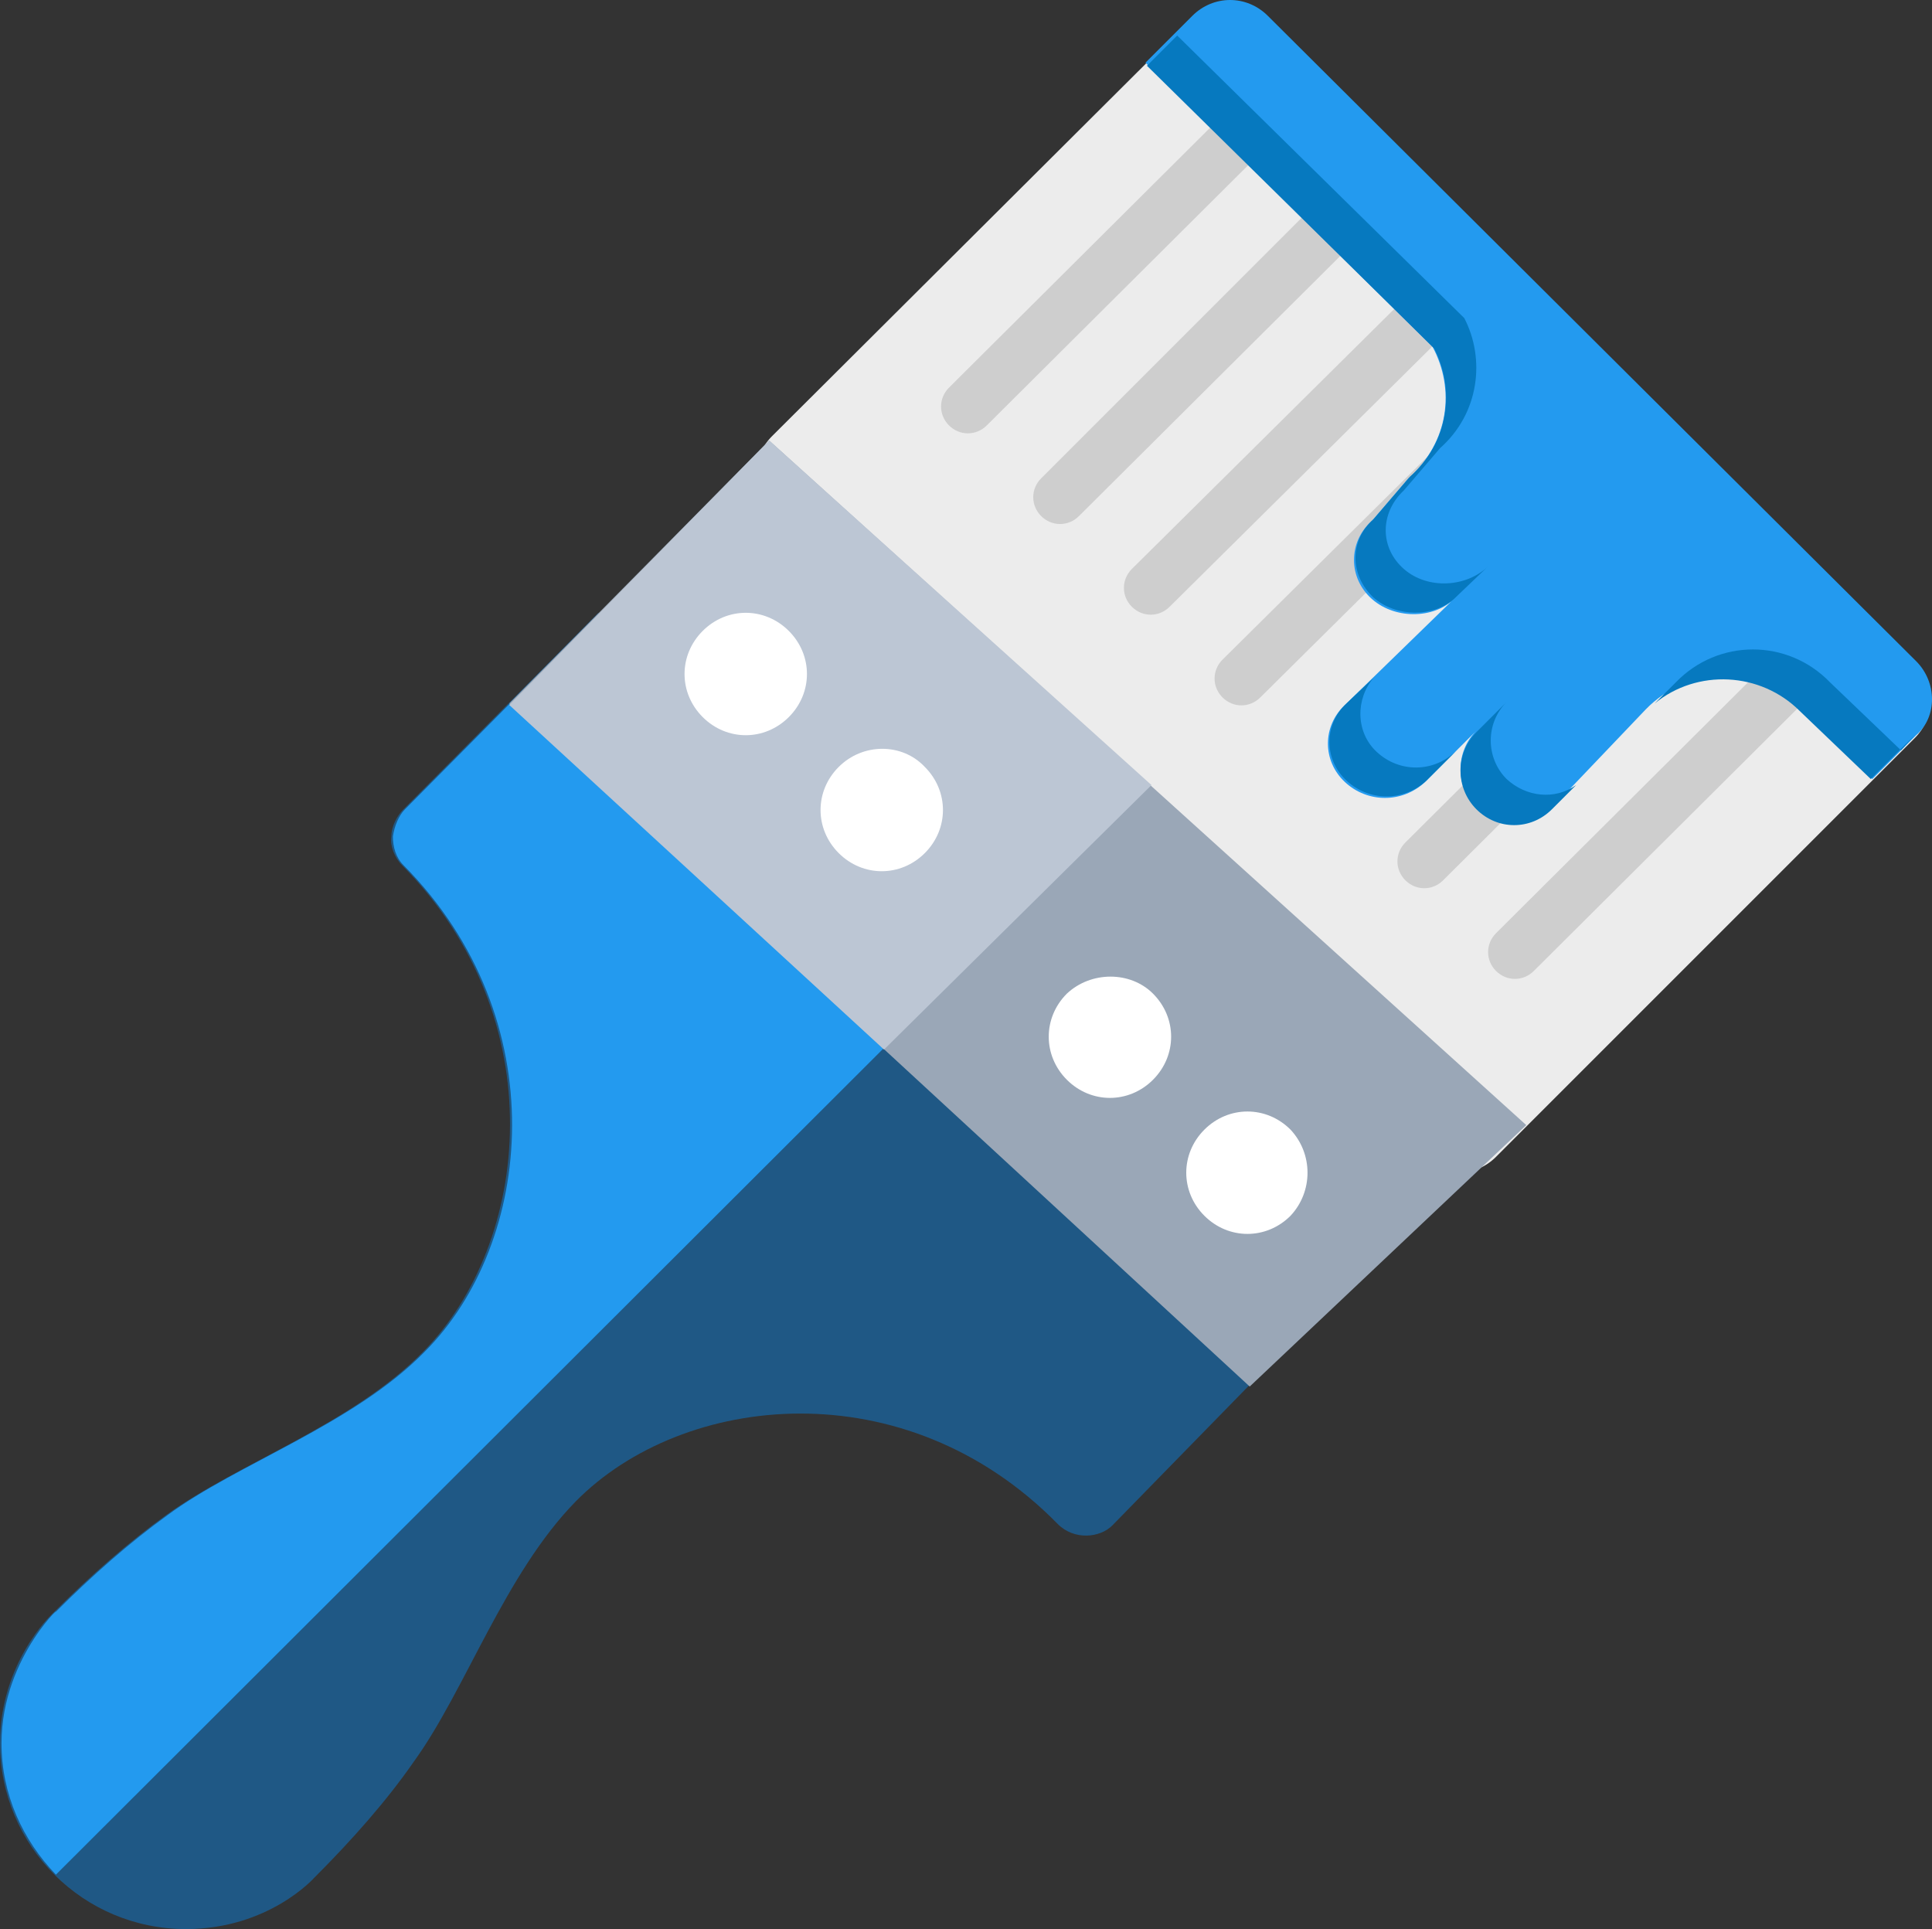 <?xml version="1.0" encoding="utf-8"?>
<!-- Generator: Adobe Illustrator 16.0.0, SVG Export Plug-In . SVG Version: 6.00 Build 0)  -->
<!DOCTYPE svg PUBLIC "-//W3C//DTD SVG 1.1//EN" "http://www.w3.org/Graphics/SVG/1.1/DTD/svg11.dtd">
<svg version="1.1" id="Layer_1" xmlns="http://www.w3.org/2000/svg" xmlns:xlink="http://www.w3.org/1999/xlink" x="0px" y="0px"
	 width="612px" height="611.043px" viewBox="0 90.478 612 611.043" enable-background="new 0 90.478 612 611.043"
	 xml:space="preserve">
<rect x="0" y="90.478" width="612" height="611.043" fill="#333333" stroke="none"/>
<path fill="#1F5885" d="M352.312,573.712c-3.83,3.83-11.967,4.786-17.232-0.479c-48.346-49.305-118.714-41.646-152.7-7.181
	c-22.499,22.978-34.944,59.836-51.22,82.334c-8.616,12.446-19.626,24.892-31.594,36.858c0,0-14.36,16.276-40.688,16.276
	C26.328,701.52,0,675.193,0,642.642c0-25.37,16.275-40.688,16.275-40.688l0.479-0.479l0.479-0.479
	c11.488-11.488,23.455-22.021,35.423-30.636c22.498-16.276,58.878-28.722,81.376-51.698c33.986-34.465,41.646-105.311-6.702-154.136
	c-2.393-2.393-3.83-6.223-3.351-9.095c0-3.351,1.915-6.702,3.83-8.616l61.75-62.229l224.024,226.417
	C413.584,511.004,352.312,573.712,352.312,573.712z"/>
<path fill="#239AEF" d="M128.288,346.814c-1.915,1.915-3.351,5.265-3.83,8.616c0,3.351,0.958,6.702,3.351,9.095
	c48.347,48.826,41.167,119.672,6.702,154.136c-22.499,22.978-59.357,35.423-81.376,51.697
	c-11.967,8.616-23.934,19.147-35.423,30.636l-0.479,0.479l-0.479,0.479c5.744-5.744-16.276,12.446-16.276,40.688
	c0,16.275,6.702,30.636,17.232,41.646l279.552-279.073l-92.865-106.269l-14.36-14.36
	C190.038,284.585,128.288,346.814,128.288,346.814z"/>
<path fill="#ECECEC" d="M401.617,95.983l204.877,204.398c6.702,6.702,6.702,17.232,0,23.934L473.898,456.912
	c-6.701,6.702-17.231,6.702-23.934,0L244.609,252.514c-6.702-6.702-6.702-17.232,0-23.934L377.684,95.983
	C383.906,89.282,394.915,89.282,401.617,95.983z"/>
<path fill="#9AA7B7" d="M243.651,230.016l239.821,216.844l-87.6,82.812L161.317,313.307L243.651,230.016z"/>
<path fill="#BCC6D4" d="M243.651,230.016l121.107,109.14l-84.728,83.77L161.317,313.785L243.651,230.016z"/>
<path fill="#FFFFFF" d="M337.951,405.215c-7.659,7.659-7.659,19.626,0,27.284c7.66,7.66,19.627,7.66,27.285,0
	c7.659-7.659,7.659-19.626,0-27.284C358.057,398.034,345.611,398.034,337.951,405.215z M408.798,448.296
	c-7.659-7.659-19.627-7.659-27.285,0c-7.659,7.66-7.659,19.627,0,27.285c7.66,7.659,19.627,7.659,27.285,0
	C415.978,467.923,415.978,455.954,408.798,448.296z"/>
<path fill="#CECECE" d="M589.262,283.149c-3.351-3.351-8.615-3.351-11.967,0L473.898,386.067c-3.351,3.351-3.351,8.616,0,11.967
	c3.352,3.351,8.616,3.351,11.968,0l103.396-102.917C592.613,291.766,592.613,286.5,589.262,283.149z M560.541,254.428
	c-3.352-3.351-8.616-3.351-11.967,0L445.178,357.346c-3.352,3.351-3.352,8.616,0,11.967c3.351,3.351,8.615,3.351,11.967,0
	l103.396-102.917C563.892,263.044,563.892,257.779,560.541,254.428z M502.619,196.987c-3.351-3.351-8.616-3.351-11.967,0
	L387.256,299.425c-3.351,3.351-3.351,8.616,0,11.967s8.616,3.351,11.967,0l103.396-102.438
	C505.97,205.603,505.97,200.337,502.619,196.987z M473.898,168.265c-3.351-3.351-8.615-3.351-11.967,0L358.535,270.704
	c-3.351,3.351-3.351,8.616,0,11.967c3.352,3.351,8.616,3.351,11.968,0l103.396-102.438
	C477.25,176.881,477.25,171.616,473.898,168.265z M444.698,139.065c-3.351-3.351-8.616-3.351-11.967,0L329.814,241.982
	c-3.352,3.351-3.352,8.616,0,11.967c3.351,3.351,8.616,3.351,11.967,0l102.917-102.438
	C448.05,148.16,448.05,142.416,444.698,139.065z M415.978,110.344c-3.352-3.351-8.616-3.351-11.968,0L300.614,213.261
	c-3.351,3.351-3.351,8.616,0,11.967c3.351,3.351,8.617,3.351,11.967,0l103.396-102.917
	C419.328,118.961,419.328,113.694,415.978,110.344z"/>
<path fill="#239AEF" d="M606.973,299.904l-205.355-204.4c-6.702-6.702-17.232-6.702-23.934,0l-14.84,14.839l90.951,89.993
	c7.181,13.403,5.265,30.157-7.66,41.646l-11.487,13.403c-7.66,6.702-7.66,18.19,0,24.892c7.659,6.702,20.583,6.223,26.806-0.958
	l-35.423,34.465c-7.181,6.702-7.181,17.711,0,24.413c7.181,6.702,18.189,6.702,25.37,0l16.275-16.276
	c-6.701,6.702-6.701,17.711,0,24.413c6.702,6.702,17.232,6.702,23.934,0l29.679-31.115c13.403-13.882,35.423-13.882,49.304,0
	l22.499,22.02l13.882-13.881C613.675,317.615,613.675,306.604,606.973,299.904L606.973,299.904z"/>
<path fill="#FFFFFF" d="M249.874,290.33c7.66,7.66,7.66,19.626,0,27.285c-7.66,7.659-19.626,7.659-27.285,0
	c-7.66-7.66-7.66-19.626,0-27.285C230.248,282.671,242.214,282.671,249.874,290.33z M292.956,333.412
	c7.66,7.66,7.66,19.626,0,27.285c-7.66,7.66-19.626,7.66-27.285,0c-7.66-7.659-7.66-19.626,0-27.285
	C273.329,325.752,285.775,325.752,292.956,333.412z"/>
<path fill="#0679BF" d="M446.613,241.503l-11.488,13.404c-7.66,6.702-7.66,17.711,0,24.892c7.181,6.223,18.669,6.223,25.37,0.479
	l11.01-10.531c-6.702,6.702-19.148,7.66-26.807,0.958c-7.659-6.702-7.659-17.711,0-24.892l11.488-13.403
	c12.446-11.009,14.36-28.243,7.659-41.167l-90.95-89.514l-9.573,9.574l90.95,89.514C460.975,213.74,459.06,230.494,446.613,241.503z
	 M436.082,328.624c-6.701-6.223-6.701-16.754-0.957-23.455l-8.616,8.137c-7.181,6.702-7.181,17.711,0,24.413s18.189,6.702,25.37,0
	l9.574-9.574C454.272,335.326,443.263,335.326,436.082,328.624z M477.25,337.242c-6.702-6.702-6.702-17.711,0-24.413l-9.574,9.574
	c-6.701,6.702-6.701,17.711,0,24.413c6.702,6.702,17.232,6.702,23.934,0l7.66-7.66C492.567,343.942,483.473,342.985,477.25,337.242z
	 M602.186,328.146l-22.498-21.541c-13.404-13.882-35.424-13.882-48.826,0l-6.701,6.702c13.403-11.009,33.508-10.053,45.953,2.393
	l22.498,21.541l13.883-13.881L602.186,328.146z"/>
</svg>
